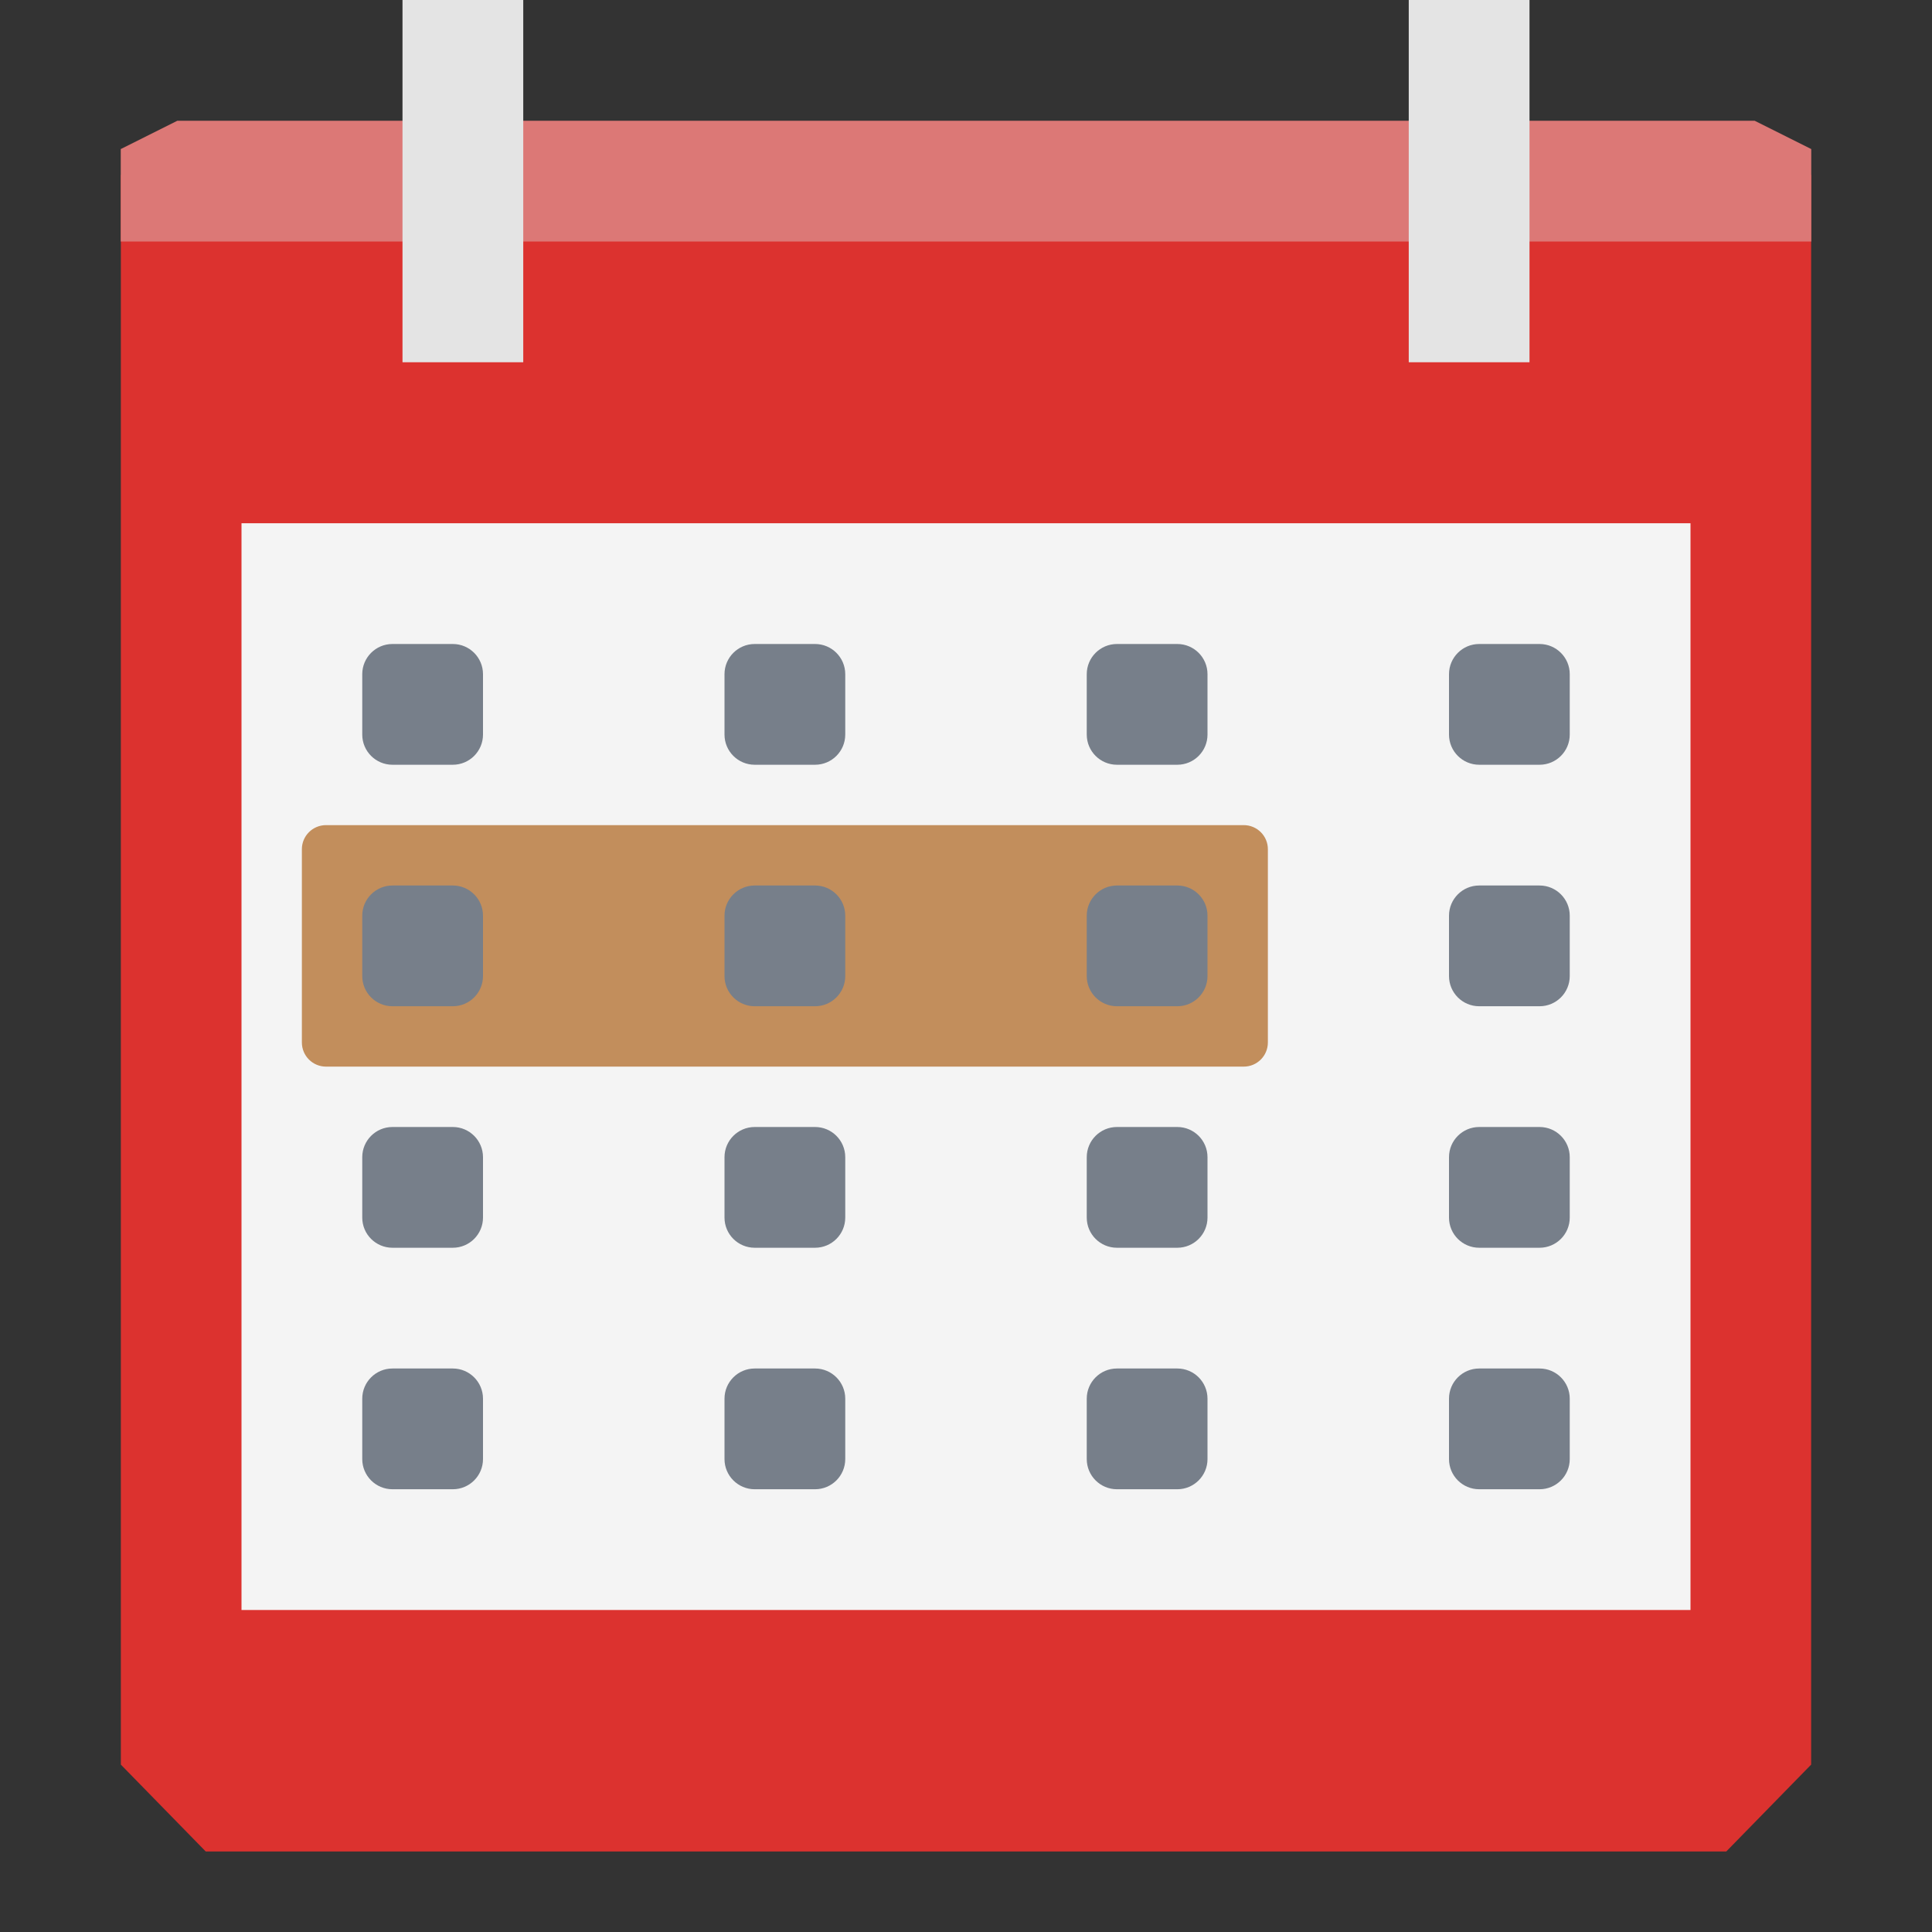 <?xml version="1.0" encoding="UTF-8" standalone="yes"?>
<svg xmlns="http://www.w3.org/2000/svg" xmlns:xlink="http://www.w3.org/1999/xlink" width="96px" height="96px" viewBox="0 0 72 72" version="1.1">
  <rect x="0" y="0" width="72" height="72" fill="#333333" stroke="none"/>
  <g id="surface1">
    <path style=" stroke:none;fill-rule:nonzero;fill:rgb(86.275%,19.608%,18.431%);fill-opacity:1;" d="M 4.504 6.516 L 4.504 65.762 L 7.668 69 L 64.332 69 L 67.496 65.762 L 67.496 6.516 Z M 4.504 6.516 "/>
    <path style=" stroke:none;fill-rule:nonzero;fill:rgb(95.686%,95.686%,95.686%);fill-opacity:1;" d="M 9 19.5 L 9 60 L 63 60 L 63 19.5 Z M 9 19.5 "/>
    <path style=" stroke:none;fill-rule:nonzero;fill:rgb(86.275%,47.059%,46.275%);fill-opacity:1;" d="M 6.609 4.5 L 4.5 5.555 L 4.5 9 L 67.5 9 L 67.5 5.555 L 65.391 4.5 Z M 6.609 4.5 "/>
    <path style=" stroke:none;fill-rule:nonzero;fill:rgb(89.412%,89.412%,89.412%);fill-opacity:1;" d="M 15 0 L 19.5 0 L 19.5 13.5 L 15 13.5 Z M 15 0 "/>
    <path style=" stroke:none;fill-rule:nonzero;fill:rgb(46.667%,49.804%,54.118%);fill-opacity:1;" d="M 55.125 51 L 57.375 51 C 57.996 51 58.5 51.504 58.5 52.125 L 58.5 54.375 C 58.5 54.996 57.996 55.5 57.375 55.5 L 55.125 55.5 C 54.504 55.5 54 54.996 54 54.375 L 54 52.125 C 54 51.504 54.504 51 55.125 51 Z M 55.125 51 "/>
    <path style=" stroke:none;fill-rule:nonzero;fill:rgb(46.667%,49.804%,54.118%);fill-opacity:1;" d="M 41.625 51 L 43.875 51 C 44.496 51 45 51.504 45 52.125 L 45 54.375 C 45 54.996 44.496 55.5 43.875 55.5 L 41.625 55.5 C 41.004 55.5 40.5 54.996 40.5 54.375 L 40.5 52.125 C 40.5 51.504 41.004 51 41.625 51 Z M 41.625 51 "/>
    <path style=" stroke:none;fill-rule:nonzero;fill:rgb(46.667%,49.804%,54.118%);fill-opacity:1;" d="M 28.125 51 L 30.375 51 C 30.996 51 31.5 51.504 31.5 52.125 L 31.5 54.375 C 31.5 54.996 30.996 55.5 30.375 55.5 L 28.125 55.5 C 27.504 55.5 27 54.996 27 54.375 L 27 52.125 C 27 51.504 27.504 51 28.125 51 Z M 28.125 51 "/>
    <path style=" stroke:none;fill-rule:nonzero;fill:rgb(46.667%,49.804%,54.118%);fill-opacity:1;" d="M 55.125 24 L 57.375 24 C 57.996 24 58.5 24.504 58.5 25.125 L 58.5 27.375 C 58.5 27.996 57.996 28.5 57.375 28.5 L 55.125 28.5 C 54.504 28.5 54 27.996 54 27.375 L 54 25.125 C 54 24.504 54.504 24 55.125 24 Z M 55.125 24 "/>
    <path style=" stroke:none;fill-rule:nonzero;fill:rgb(46.667%,49.804%,54.118%);fill-opacity:1;" d="M 41.625 24 L 43.875 24 C 44.496 24 45 24.504 45 25.125 L 45 27.375 C 45 27.996 44.496 28.5 43.875 28.5 L 41.625 28.5 C 41.004 28.5 40.5 27.996 40.5 27.375 L 40.5 25.125 C 40.5 24.504 41.004 24 41.625 24 Z M 41.625 24 "/>
    <path style=" stroke:none;fill-rule:nonzero;fill:rgb(46.667%,49.804%,54.118%);fill-opacity:1;" d="M 28.125 24 L 30.375 24 C 30.996 24 31.5 24.504 31.5 25.125 L 31.5 27.375 C 31.5 27.996 30.996 28.5 30.375 28.5 L 28.125 28.5 C 27.504 28.5 27 27.996 27 27.375 L 27 25.125 C 27 24.504 27.504 24 28.125 24 Z M 28.125 24 "/>
    <path style=" stroke:none;fill-rule:nonzero;fill:rgb(46.667%,49.804%,54.118%);fill-opacity:1;" d="M 55.125 33 L 57.375 33 C 57.996 33 58.5 33.504 58.5 34.125 L 58.5 36.375 C 58.5 36.996 57.996 37.5 57.375 37.5 L 55.125 37.5 C 54.504 37.5 54 36.996 54 36.375 L 54 34.125 C 54 33.504 54.504 33 55.125 33 Z M 55.125 33 "/>
    <path style=" stroke:none;fill-rule:nonzero;fill:rgb(76.078%,55.686%,36.078%);fill-opacity:1;" d="M 12.152 30.75 C 11.652 30.75 11.25 31.152 11.25 31.648 L 11.25 38.848 C 11.25 39.348 11.652 39.75 12.152 39.75 L 46.348 39.75 C 46.848 39.75 47.25 39.348 47.25 38.848 L 47.25 31.648 C 47.25 31.152 46.848 30.75 46.348 30.75 Z M 12.152 30.75 "/>
    <path style=" stroke:none;fill-rule:nonzero;fill:rgb(46.667%,49.804%,54.118%);fill-opacity:1;" d="M 41.625 33 L 43.875 33 C 44.496 33 45 33.504 45 34.125 L 45 36.375 C 45 36.996 44.496 37.5 43.875 37.5 L 41.625 37.5 C 41.004 37.5 40.5 36.996 40.5 36.375 L 40.5 34.125 C 40.5 33.504 41.004 33 41.625 33 Z M 41.625 33 "/>
    <path style=" stroke:none;fill-rule:nonzero;fill:rgb(46.667%,49.804%,54.118%);fill-opacity:1;" d="M 28.125 33 L 30.375 33 C 30.996 33 31.5 33.504 31.5 34.125 L 31.5 36.375 C 31.5 36.996 30.996 37.5 30.375 37.5 L 28.125 37.5 C 27.504 37.5 27 36.996 27 36.375 L 27 34.125 C 27 33.504 27.504 33 28.125 33 Z M 28.125 33 "/>
    <path style=" stroke:none;fill-rule:nonzero;fill:rgb(46.667%,49.804%,54.118%);fill-opacity:1;" d="M 55.125 42 L 57.375 42 C 57.996 42 58.5 42.504 58.5 43.125 L 58.5 45.375 C 58.5 45.996 57.996 46.5 57.375 46.5 L 55.125 46.5 C 54.504 46.5 54 45.996 54 45.375 L 54 43.125 C 54 42.504 54.504 42 55.125 42 Z M 55.125 42 "/>
    <path style=" stroke:none;fill-rule:nonzero;fill:rgb(46.667%,49.804%,54.118%);fill-opacity:1;" d="M 41.625 42 L 43.875 42 C 44.496 42 45 42.504 45 43.125 L 45 45.375 C 45 45.996 44.496 46.5 43.875 46.5 L 41.625 46.5 C 41.004 46.5 40.5 45.996 40.5 45.375 L 40.5 43.125 C 40.5 42.504 41.004 42 41.625 42 Z M 41.625 42 "/>
    <path style=" stroke:none;fill-rule:nonzero;fill:rgb(46.667%,49.804%,54.118%);fill-opacity:1;" d="M 28.125 42 L 30.375 42 C 30.996 42 31.5 42.504 31.5 43.125 L 31.5 45.375 C 31.5 45.996 30.996 46.5 30.375 46.5 L 28.125 46.5 C 27.504 46.5 27 45.996 27 45.375 L 27 43.125 C 27 42.504 27.504 42 28.125 42 Z M 28.125 42 "/>
    <path style=" stroke:none;fill-rule:nonzero;fill:rgb(46.667%,49.804%,54.118%);fill-opacity:1;" d="M 14.625 51 L 16.875 51 C 17.496 51 18 51.504 18 52.125 L 18 54.375 C 18 54.996 17.496 55.5 16.875 55.5 L 14.625 55.5 C 14.004 55.5 13.5 54.996 13.5 54.375 L 13.5 52.125 C 13.5 51.504 14.004 51 14.625 51 Z M 14.625 51 "/>
    <path style=" stroke:none;fill-rule:nonzero;fill:rgb(46.667%,49.804%,54.118%);fill-opacity:1;" d="M 14.625 24 L 16.875 24 C 17.496 24 18 24.504 18 25.125 L 18 27.375 C 18 27.996 17.496 28.5 16.875 28.5 L 14.625 28.5 C 14.004 28.5 13.5 27.996 13.5 27.375 L 13.5 25.125 C 13.5 24.504 14.004 24 14.625 24 Z M 14.625 24 "/>
    <path style=" stroke:none;fill-rule:nonzero;fill:rgb(46.667%,49.804%,54.118%);fill-opacity:1;" d="M 14.625 33 L 16.875 33 C 17.496 33 18 33.504 18 34.125 L 18 36.375 C 18 36.996 17.496 37.5 16.875 37.5 L 14.625 37.5 C 14.004 37.5 13.5 36.996 13.5 36.375 L 13.5 34.125 C 13.5 33.504 14.004 33 14.625 33 Z M 14.625 33 "/>
    <path style=" stroke:none;fill-rule:nonzero;fill:rgb(46.667%,49.804%,54.118%);fill-opacity:1;" d="M 14.625 42 L 16.875 42 C 17.496 42 18 42.504 18 43.125 L 18 45.375 C 18 45.996 17.496 46.5 16.875 46.5 L 14.625 46.5 C 14.004 46.5 13.5 45.996 13.5 45.375 L 13.5 43.125 C 13.5 42.504 14.004 42 14.625 42 Z M 14.625 42 "/>
    <path style=" stroke:none;fill-rule:nonzero;fill:rgb(89.412%,89.412%,89.412%);fill-opacity:1;" d="M 52.5 0 L 57 0 L 57 13.5 L 52.5 13.5 Z M 52.5 0 "/>
  </g>
</svg>